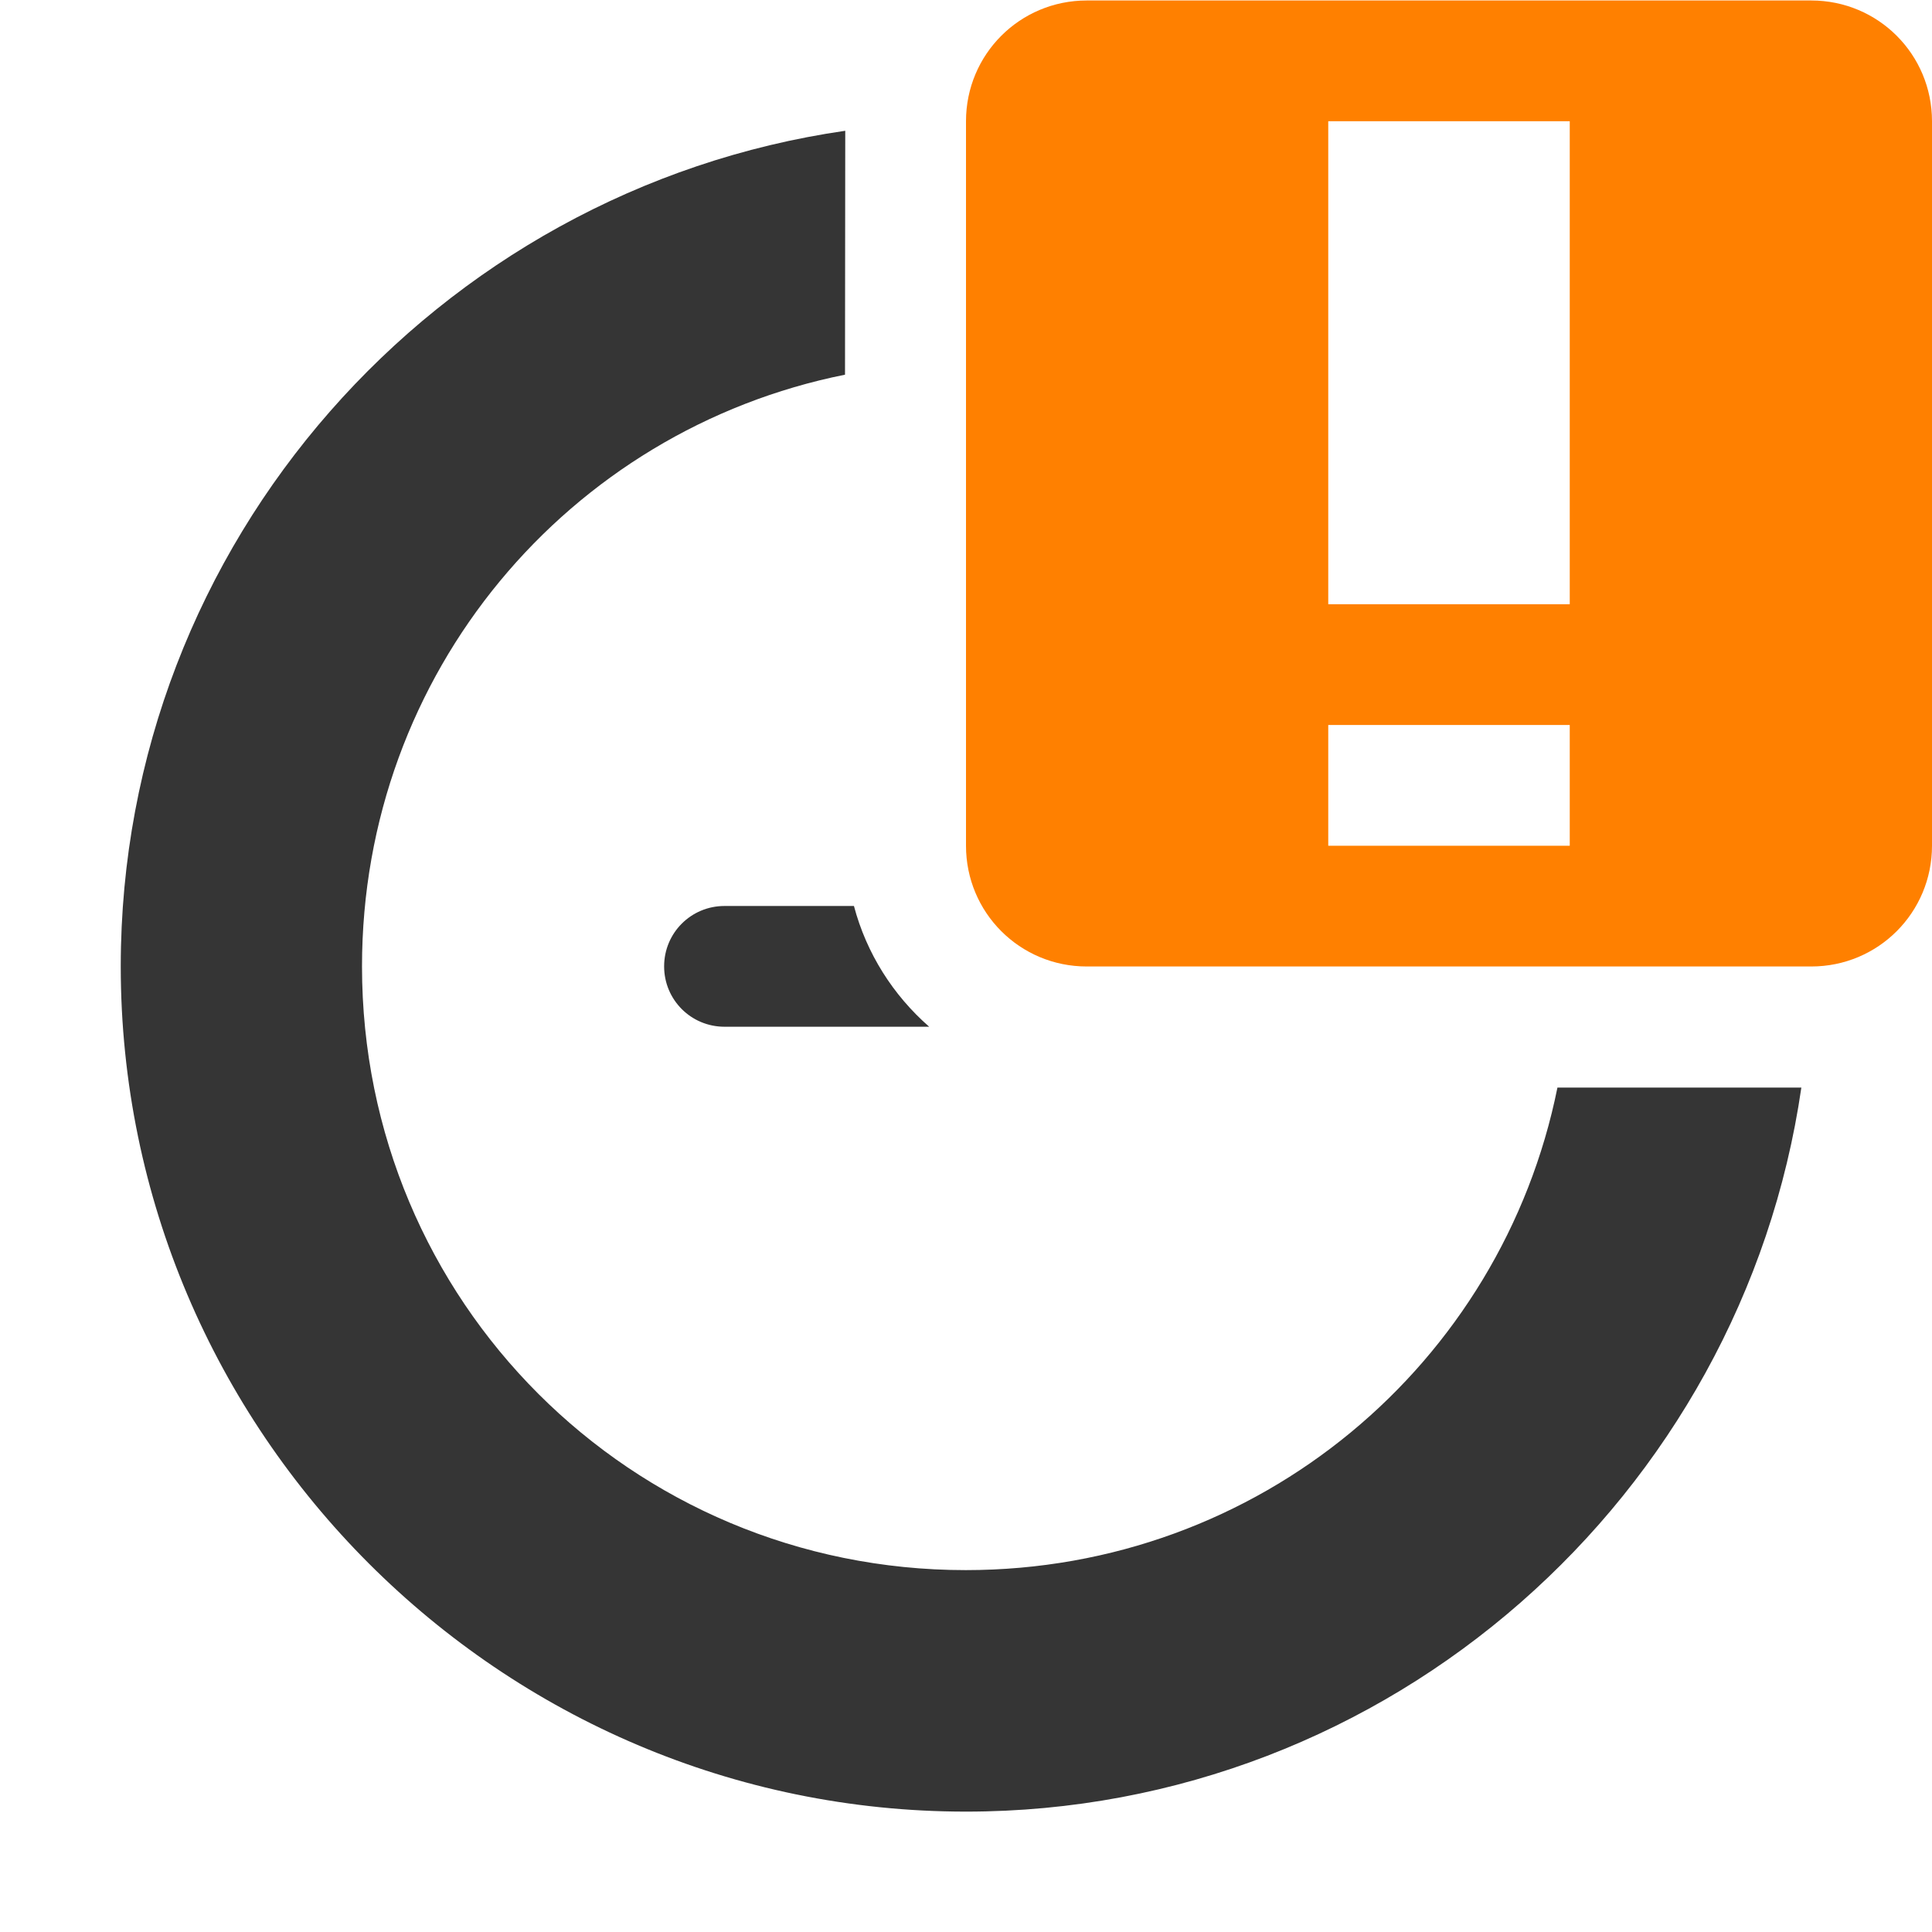 <svg xmlns="http://www.w3.org/2000/svg" viewBox="0 0 16 16" style="enable-background:new">
 <g transform="translate(-425,231.003)" style="display:inline">
  <path d="m 9 0.004 c -0.554 0 -1 0.446 -1 1 l 0 6 c 0 0.554 0.446 1 1 1 l 6 0 c 0.554 0 1 -0.446 1 -1 l 0 -6 c 0 -0.554 -0.446 -1 -1 -1 l -6 0 z m 2 1 l 2 0 l 0 4 l -2 0 l 0 -4 z m 0 5 l 2 0 l 0 1 l -2 0 l 0 -1 z" transform="translate(425,-231.003)" style="fill:#ff8000;opacity:1;fill-opacity:1;stroke:none;fill-rule:nonzero"/>
  <path d="m 432 -229.92 c -3.382 0.489 -6 3.406 -6 6.92 0 3.854 3.146 7 7 7 3.512 0 6.427 -2.616 6.918 -5.996 l -2.02 0 c -0.461 2.288 -2.471 3.996 -4.9 3.996 -2.773 0 -5 -2.227 -5 -5 0 -2.431 1.71 -4.441 4 -4.9 z m -1 6.42 c -0.277 0 -0.5 0.223 -0.5 0.5 0 0.277 0.223 0.5 0.5 0.5 l 1.695 0 c -0.299 -0.262 -0.519 -0.607 -0.623 -1 z" style="fill:#353535;opacity:1;fill-opacity:1;stroke:none;fill-rule:nonzero"/>
 </g>
</svg>
